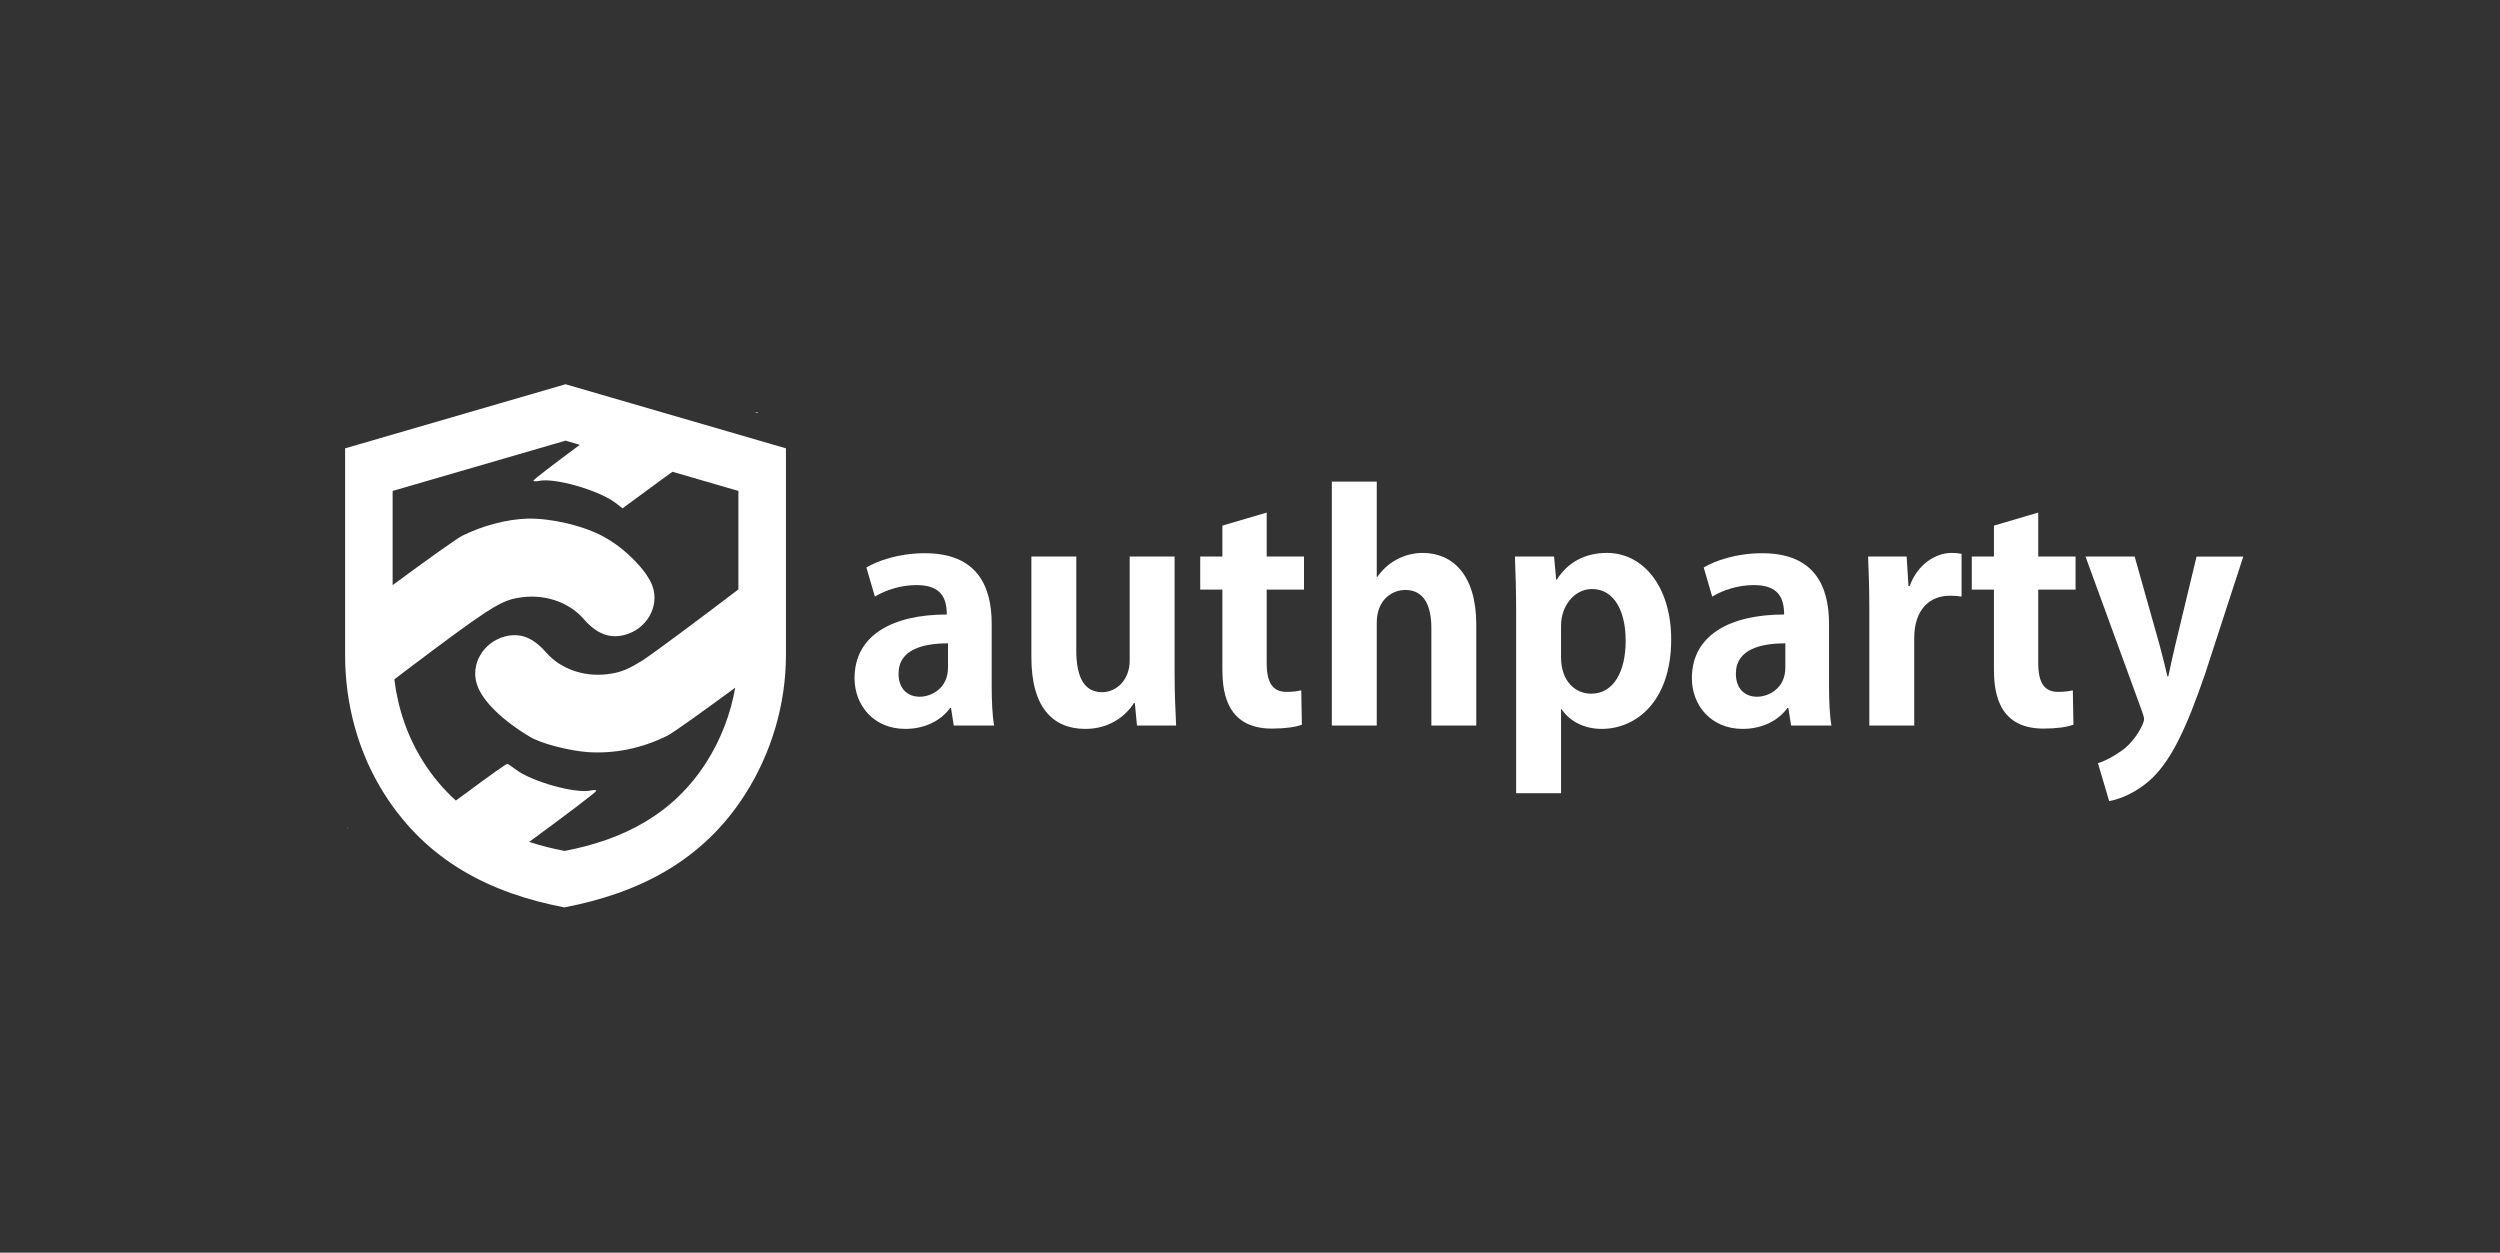 <?xml version="1.0" encoding="UTF-8" standalone="no"?>
<!-- Created with Inkscape (http://www.inkscape.org/) -->

<svg
   xmlns:dc="http://purl.org/dc/elements/1.1/"
   xmlns:cc="http://creativecommons.org/ns#"
   xmlns:rdf="http://www.w3.org/1999/02/22-rdf-syntax-ns#"
   xmlns:svg="http://www.w3.org/2000/svg"
   xmlns="http://www.w3.org/2000/svg"
   xmlns:sodipodi="http://sodipodi.sourceforge.net/DTD/sodipodi-0.dtd"
   xmlns:inkscape="http://www.inkscape.org/namespaces/inkscape"
   width="329.587"
   height="165.149"
   id="svg2"
   version="1.1"
   inkscape:version="0.91+devel+osxmenu r12835"
   viewBox="0 0 329.587 165.149"
   sodipodi:docname="authparty_transparent.svg">
  <rect x="0" y="0" width="329.587" height="165.149" fill="#333333" stroke="none"/>
  <defs
     id="defs4">
    <inkscape:perspective
       sodipodi:type="inkscape:persp3d"
       inkscape:vp_x="114.54977 : 743.37935 : 1"
       inkscape:vp_y="0 : 1000 : 0"
       inkscape:vp_z="613.18046 : 859.41677 : 1"
       inkscape:persp3d-origin="372.04724 : 350.78739 : 1"
       id="perspective5428" />
    <clipPath
       clipPathUnits="userSpaceOnUse"
       id="clipPath16">
      <path
         d="M 0,36 36,36 36,0 0,0 0,36 Z"
         id="path18"
         inkscape:connector-curvature="0" />
    </clipPath>
    <clipPath
       clipPathUnits="userSpaceOnUse"
       id="clipPath28">
      <path
         d="m 3,29 0,-4 c 0,-3.314 2.686,-6 6,-6 l 0,0 c 3.314,0 6,2.686 6,6 l 0,0 0,4 c 0,3.314 -2.686,6 -6,6 l 0,0 C 5.686,35 3,32.314 3,29 m 3,-4 0,4 c 0,1.657 1.344,3 3,3 l 0,0 c 1.656,0 3,-1.343 3,-3 l 0,0 0,-4 c 0,-1.658 -1.344,-3 -3,-3 l 0,0 c -1.656,0 -3,1.342 -3,3"
         id="path30"
         inkscape:connector-curvature="0" />
    </clipPath>
    <clipPath
       clipPathUnits="userSpaceOnUse"
       id="clipPath50">
      <path
         d="M 0,36 36,36 36,0 0,0 0,36 Z"
         id="path52"
         inkscape:connector-curvature="0" />
    </clipPath>
    <clipPath
       clipPathUnits="userSpaceOnUse"
       id="clipPath62">
      <path
         d="M 3,11 3,7 C 3,3.686 5.686,1 9,1 l 0,0 c 3.314,0 6,2.686 6,6 l 0,0 0,4 c 0,3.314 -2.686,6 -6,6 l 0,0 C 5.686,17 3,14.314 3,11 m 3,-4 0,4 c 0,1.657 1.344,3 3,3 l 0,0 c 1.656,0 3,-1.343 3,-3 l 0,0 0,-4 C 12,5.342 10.656,4 9,4 L 9,4 C 7.344,4 6,5.342 6,7"
         id="path64"
         inkscape:connector-curvature="0" />
    </clipPath>
    <clipPath
       clipPathUnits="userSpaceOnUse"
       id="clipPath84">
      <path
         d="M 0,36 36,36 36,0 0,0 0,36 Z"
         id="path86"
         inkscape:connector-curvature="0" />
    </clipPath>
    <clipPath
       clipPathUnits="userSpaceOnUse"
       id="clipPath96">
      <path
         d="m 3,29 0,-4 c 0,-3.314 2.686,-6 6,-6 l 0,0 c 3.314,0 6,2.686 6,6 l 0,0 0,4 c 0,3.314 -2.686,6 -6,6 l 0,0 C 5.686,35 3,32.314 3,29 m 3,-4 0,4 c 0,1.657 1.344,3 3,3 l 0,0 c 1.656,0 3,-1.343 3,-3 l 0,0 0,-4 c 0,-1.658 -1.344,-3 -3,-3 l 0,0 c -1.656,0 -3,1.342 -3,3"
         id="path98"
         inkscape:connector-curvature="0" />
    </clipPath>
    <clipPath
       clipPathUnits="userSpaceOnUse"
       id="clipPath118">
      <path
         d="M 0,36 36,36 36,0 0,0 0,36 Z"
         id="path120"
         inkscape:connector-curvature="0" />
    </clipPath>
    <clipPath
       clipPathUnits="userSpaceOnUse"
       id="clipPath130">
      <path
         d="m 7,6 0,-6 4,0 0,6 C 11,7.105 10.104,8 9,8 L 9,8 C 7.896,8 7,7.105 7,6"
         id="path132"
         inkscape:connector-curvature="0" />
    </clipPath>
    <clipPath
       clipPathUnits="userSpaceOnUse"
       id="clipPath140">
      <path
         d="M 0,36 36,36 36,0 0,0 0,36 Z"
         id="path142"
         inkscape:connector-curvature="0" />
    </clipPath>
    <clipPath
       clipPathUnits="userSpaceOnUse"
       id="clipPath152">
      <path
         d="m 7,36 0,-6 c 0,-1.105 0.896,-2 2,-2 l 0,0 c 1.104,0 2,0.895 2,2 l 0,0 0,6 -4,0 z"
         id="path154"
         inkscape:connector-curvature="0" />
    </clipPath>
    <clipPath
       clipPathUnits="userSpaceOnUse"
       id="clipPath162">
      <path
         d="M 0,36 36,36 36,0 0,0 0,36 Z"
         id="path164"
         inkscape:connector-curvature="0" />
    </clipPath>
    <clipPath
       clipPathUnits="userSpaceOnUse"
       id="clipPath174">
      <path
         d="m 21,20 0,-4 c 0,-3.314 2.686,-6 6,-6 l 0,0 c 3.314,0 6,2.686 6,6 l 0,0 0,4 c 0,3.314 -2.686,6 -6,6 l 0,0 c -3.314,0 -6,-2.686 -6,-6 m 3,-4 0,4 c 0,1.657 1.344,3 3,3 l 0,0 c 1.656,0 3,-1.343 3,-3 l 0,0 0,-4 c 0,-1.658 -1.344,-3 -3,-3 l 0,0 c -1.656,0 -3,1.342 -3,3"
         id="path176"
         inkscape:connector-curvature="0" />
    </clipPath>
    <clipPath
       clipPathUnits="userSpaceOnUse"
       id="clipPath196">
      <path
         d="M 0,36 36,36 36,0 0,0 0,36 Z"
         id="path198"
         inkscape:connector-curvature="0" />
    </clipPath>
    <clipPath
       clipPathUnits="userSpaceOnUse"
       id="clipPath208">
      <path
         d="m 30,36 0,-2 c 0,-1.658 -1.344,-3 -3,-3 l 0,0 c -1.656,0 -3,1.342 -3,3 l 0,0 0,2 -3,0 0,-2 c 0,-3.314 2.686,-6 6,-6 l 0,0 c 3.314,0 6,2.686 6,6 l 0,0 0,2 -3,0 z"
         id="path210"
         inkscape:connector-curvature="0" />
    </clipPath>
    <clipPath
       clipPathUnits="userSpaceOnUse"
       id="clipPath226">
      <path
         d="M 0,36 36,36 36,0 0,0 0,36 Z"
         id="path228"
         inkscape:connector-curvature="0" />
    </clipPath>
    <clipPath
       clipPathUnits="userSpaceOnUse"
       id="clipPath238">
      <path
         d="m 21,2 0,-2 3,0 0,2 c 0,1.658 1.344,3 3,3 l 0,0 c 1.656,0 3,-1.342 3,-3 l 0,0 0,-2 3,0 0,2 c 0,3.314 -2.686,6 -6,6 l 0,0 C 23.686,8 21,5.314 21,2"
         id="path240"
         inkscape:connector-curvature="0" />
    </clipPath>
    <clipPath
       clipPathUnits="userSpaceOnUse"
       id="clipPath256">
      <path
         d="M 0,36 36,36 36,0 0,0 0,36 Z"
         id="path258"
         inkscape:connector-curvature="0" />
    </clipPath>
    <clipPath
       clipPathUnits="userSpaceOnUse"
       id="clipPath268">
      <path
         d="M 25,15 25,3 c 0,-1.105 0.896,-2 2,-2 l 0,0 c 1.104,0 2,0.895 2,2 l 0,0 0,12 c 0,1.105 -0.896,2 -2,2 l 0,0 c -1.104,0 -2,-0.895 -2,-2"
         id="path270"
         inkscape:connector-curvature="0" />
    </clipPath>
    <clipPath
       clipPathUnits="userSpaceOnUse"
       id="clipPath278">
      <path
         d="M 0,36 36,36 36,0 0,0 0,36 Z"
         id="path280"
         inkscape:connector-curvature="0" />
    </clipPath>
    <clipPath
       clipPathUnits="userSpaceOnUse"
       id="clipPath290">
      <path
         d="m 7.125,24 0,-12 c 0,-1.105 0.896,-2 2,-2 l 0,0 c 1.104,0 2,0.895 2,2 l 0,0 0,12 c 0,1.105 -0.896,2 -2,2 l 0,0 c -1.104,0 -2,-0.895 -2,-2"
         id="path292"
         inkscape:connector-curvature="0" />
    </clipPath>
    <clipPath
       clipPathUnits="userSpaceOnUse"
       id="clipPath300">
      <path
         d="M 0,36 36,36 36,0 0,0 0,36 Z"
         id="path302"
         inkscape:connector-curvature="0" />
    </clipPath>
    <clipPath
       clipPathUnits="userSpaceOnUse"
       id="clipPath312">
      <path
         d="m 25,33 0,-12 c 0,-1.105 0.896,-2 2,-2 l 0,0 c 1.104,0 2,0.895 2,2 l 0,0 0,12 c 0,1.105 -0.896,2 -2,2 l 0,0 c -1.104,0 -2,-0.895 -2,-2"
         id="path314"
         inkscape:connector-curvature="0" />
    </clipPath>
    <filter
       x="-0.25"
       y="-0.25"
       width="1.5"
       height="1.5"
       inkscape:menu-tooltip="Creates colorizable blotches which smoothly flow over the edges of the lines at their crossings"
       inkscape:menu="Protrusions"
       inkscape:label="Chewing Gum"
       style="color-interpolation-filters:sRGB"
       id="filter5414">
      <feFlood
         result="result4"
         flood-color="rgb(253,112,174)"
         flood-opacity="1"
         id="feFlood5416" />
      <feGaussianBlur
         result="result1"
         in="SourceAlpha"
         stdDeviation="15"
         id="feGaussianBlur5418" />
      <feComposite
         in2="result4"
         in="result1"
         result="result3"
         k4="-2"
         k2="4"
         operator="arithmetic"
         id="feComposite5420"
         k1="0"
         k3="0" />
      <feColorMatrix
         result="result2"
         values="1 0 0 0 0 0 1 0 0 0 0 0 1 0 0 0 0 0 10 -3"
         id="feColorMatrix5422" />
      <feComposite
         operator="in"
         in="result4"
         result="fbSourceGraphic"
         in2="result2"
         id="feComposite5424" />
      <feBlend
         in2="SourceGraphic"
         in="fbSourceGraphic"
         mode="normal"
         result="result5"
         id="feBlend5426" />
    </filter>
  </defs>
  <sodipodi:namedview
     id="base"
     pagecolor="#ffffff"
     bordercolor="#666666"
     borderopacity="1.0"
     inkscape:pageopacity="0.0"
     inkscape:pageshadow="2"
     inkscape:zoom="1.5476633"
     inkscape:cx="89.817984"
     inkscape:cy="-11.475364"
     inkscape:document-units="px"
     inkscape:current-layer="layer1"
     showgrid="false"
     inkscape:window-width="1280"
     inkscape:window-height="730"
     inkscape:window-x="0"
     inkscape:window-y="23"
     inkscape:window-maximized="0"
     fit-margin-top="0"
     fit-margin-left="0"
     fit-margin-right="0"
     fit-margin-bottom="0" />
  <g
     inkscape:label="Layer 1"
     inkscape:groupmode="layer"
     id="layer1"
     transform="translate(-98.011,-98.505)">
    <g
       style="fill:#ffffff;stroke:none"
       transform="matrix(0.042,0,0,-0.042,300.098,473.287)"
       id="g4425" />
    <g
       style="font-style:normal;font-variant:normal;font-weight:bold;font-stretch:normal;font-size:40px;line-height:125%;font-family:'Adobe Gothic Std';-inkscape-font-specification:'Adobe Gothic Std Bold';letter-spacing:0px;word-spacing:0px;fill:#ffffff;fill-opacity:1;stroke:none;stroke-width:1px;stroke-linecap:butt;stroke-linejoin:miter;stroke-opacity:1"
       id="text4320">
      <path
         inkscape:connector-curvature="0"
         d="m 213.35,177.159 c 1.44,-0.88 3.44,-1.52 5.48,-1.52 3.24,0 4,1.68 4,3.88 -7.08,0 -12.16,2.68 -12.16,8.4 0,3.6 2.56,6.68 6.68,6.68 2.48,0 4.64,-1 5.92,-2.76 l 0.12,0 0.36,2.32 5.32,0 c -0.24,-1.36 -0.32,-3.32 -0.32,-5.28 l 0,-8.16 c 0,-4.88 -1.88,-9.28 -8.8,-9.28 -3.48,0 -6.24,1 -7.72,1.88 l 1.12,3.84 z m 9.64,9.36 c 0,2.84 -2.32,3.84 -3.72,3.84 -1.48,0 -2.8,-0.92 -2.8,-3.04 0,-3.24 3.32,-4 6.52,-4 l 0,3.2 z"
         style="font-style:normal;font-variant:normal;font-weight:bold;font-stretch:normal;font-family:'Adobe Gothic Std';-inkscape-font-specification:'Adobe Gothic Std Bold';fill:#ffffff"
         id="path4608" />
      <path
         inkscape:connector-curvature="0"
         d="m 246.943,171.879 0,13.72 c 0,2.52 -1.72,4.16 -3.64,4.16 -2.44,0 -3.4,-2.12 -3.4,-5.48 l 0,-12.4 -5.92,0 0,13.28 c 0,6.68 2.88,9.44 7.12,9.44 3.44,0 5.48,-1.96 6.4,-3.4 l 0.12,0 0.28,2.96 5.16,0 c -0.08,-1.88 -0.2,-4.16 -0.2,-6.8 l 0,-15.48 -5.92,0 z"
         style="font-style:normal;font-variant:normal;font-weight:bold;font-stretch:normal;font-family:'Adobe Gothic Std';-inkscape-font-specification:'Adobe Gothic Std Bold';fill:#ffffff"
         id="path4610" />
      <path
         inkscape:connector-curvature="0"
         d="m 256.243,171.879 0,4.36 2.92,0 0,10.28 c 0,2.48 0.12,8.04 6.52,8.04 1.72,0 3.16,-0.2 3.96,-0.52 l -0.08,-4.52 c -0.6,0.12 -1.08,0.2 -1.92,0.2 -1.8,0 -2.64,-1.12 -2.64,-3.8 l 0,-9.68 4.92,0 0,-4.36 -4.92,0 0,-5.8 -5.84,1.72 0,4.08 -2.92,0 z"
         style="font-style:normal;font-variant:normal;font-weight:bold;font-stretch:normal;font-family:'Adobe Gothic Std';-inkscape-font-specification:'Adobe Gothic Std Bold';fill:#ffffff"
         id="path4612" />
      <path
         inkscape:connector-curvature="0"
         d="m 279.514,174.559 0,-12.56 -5.92,0 0,32.16 5.92,0 0,-13.52 c 0,-3.32 2.28,-4.36 3.76,-4.36 2.56,0 3.44,2.2 3.44,5.04 l 0,12.84 5.92,0 0,-13.32 c 0,-6.56 -3.12,-9.44 -7.08,-9.44 -1.92,0 -4.36,0.84 -5.96,3.16 l -0.08,0 z"
         style="font-style:normal;font-variant:normal;font-weight:bold;font-stretch:normal;font-family:'Adobe Gothic Std';-inkscape-font-specification:'Adobe Gothic Std Bold';fill:#ffffff"
         id="path4614" />
      <path
         inkscape:connector-curvature="0"
         d="m 302.891,171.879 -5.16,0 c 0.08,2.04 0.16,4.4 0.16,7.28 l 0,23.92 5.92,0 0,-11.08 0.08,0 c 0.96,1.48 2.84,2.6 5.28,2.6 4.52,0 9.16,-3.6 9.16,-11.8 0,-6.84 -3.6,-11.4 -8.48,-11.4 -2.88,0 -5.16,1.24 -6.6,3.52 l -0.08,0 -0.28,-3.04 z m 0.92,9.12 c 0,-2.68 1.8,-4.84 4.08,-4.84 2.92,0 4.44,2.88 4.44,6.84 0,4 -1.56,6.96 -4.56,6.96 -2,0 -3.96,-1.56 -3.96,-4.8 l 0,-4.16 z"
         style="font-style:normal;font-variant:normal;font-weight:bold;font-stretch:normal;font-family:'Adobe Gothic Std';-inkscape-font-specification:'Adobe Gothic Std Bold';fill:#ffffff"
         id="path4616" />
      <path
         inkscape:connector-curvature="0"
         d="m 323.74,177.159 c 1.44,-0.88 3.44,-1.52 5.48,-1.52 3.24,0 4,1.68 4,3.88 -7.08,0 -12.16,2.68 -12.16,8.4 0,3.6 2.56,6.68 6.68,6.68 2.48,0 4.64,-1 5.92,-2.76 l 0.12,0 0.36,2.32 5.32,0 c -0.24,-1.36 -0.32,-3.32 -0.32,-5.28 l 0,-8.16 c 0,-4.88 -1.88,-9.28 -8.8,-9.28 -3.48,0 -6.24,1 -7.72,1.88 l 1.12,3.84 z m 9.64,9.36 c 0,2.84 -2.32,3.84 -3.72,3.84 -1.48,0 -2.8,-0.92 -2.8,-3.04 0,-3.24 3.32,-4 6.52,-4 l 0,3.2 z"
         style="font-style:normal;font-variant:normal;font-weight:bold;font-stretch:normal;font-family:'Adobe Gothic Std';-inkscape-font-specification:'Adobe Gothic Std Bold';fill:#ffffff"
         id="path4618" />
      <path
         inkscape:connector-curvature="0"
         d="m 349.613,175.759 -0.24,-3.88 -5.08,0 c 0.08,2 0.16,4.2 0.16,6.96 l 0,15.32 5.92,0 0,-11.52 c 0,-3.8 2.04,-5.6 4.72,-5.6 0.6,0 1.08,0.04 1.52,0.12 l 0,-5.64 c -0.4,-0.08 -0.76,-0.12 -1.32,-0.12 -2.08,0 -4.48,1.48 -5.52,4.36 l -0.16,0 z"
         style="font-style:normal;font-variant:normal;font-weight:bold;font-stretch:normal;font-family:'Adobe Gothic Std';-inkscape-font-specification:'Adobe Gothic Std Bold';fill:#ffffff"
         id="path4620" />
      <path
         inkscape:connector-curvature="0"
         d="m 357.962,171.879 0,4.36 2.92,0 0,10.28 c 0,2.48 0.12,8.04 6.52,8.04 1.72,0 3.16,-0.2 3.96,-0.52 l -0.08,-4.52 c -0.6,0.12 -1.08,0.2 -1.92,0.2 -1.8,0 -2.64,-1.12 -2.64,-3.8 l 0,-9.68 4.92,0 0,-4.36 -4.92,0 0,-5.8 -5.84,1.72 0,4.08 -2.92,0 z"
         style="font-style:normal;font-variant:normal;font-weight:bold;font-stretch:normal;font-family:'Adobe Gothic Std';-inkscape-font-specification:'Adobe Gothic Std Bold';fill:#ffffff"
         id="path4622" />
      <path
         inkscape:connector-curvature="0"
         d="m 384.793,183.519 c -0.32,1.4 -0.68,2.96 -0.92,4.16 l -0.12,0 c -0.28,-1.24 -0.68,-2.8 -1.04,-4.16 l -3.28,-11.64 -6.48,0 7.48,20.48 c 0.16,0.44 0.24,0.76 0.24,1 0,0.44 -1,2.72 -2.96,4.12 -1.04,0.72 -2.16,1.36 -3.12,1.64 l 1.48,5 c 1.32,-0.24 3.6,-1.04 5.76,-3.12 2.52,-2.52 4.4,-6.44 6.88,-13.64 l 5.04,-15.48 -6.16,0 -2.8,11.64 z"
         style="font-style:normal;font-variant:normal;font-weight:bold;font-stretch:normal;font-family:'Adobe Gothic Std';-inkscape-font-specification:'Adobe Gothic Std Bold';fill:#ffffff"
         id="path4624" />
    </g>
    <path
       inkscape:connector-curvature="0"
       style="fill:#ffffff;stroke:none"
       d="m 172.568,149.162 -29.061,8.451 0,27.219 c 0,6.5 1.709,12.89 5.191,18.369 5.612,8.829 13.952,13.064 23.713,14.928 9.761,-1.863 18.235,-6.099 23.848,-14.928 3.483,-5.479 5.367,-11.892 5.367,-18.369 l 0,-27.219 -29.059,-8.451 z m 24.971,3.705 0.361,0.105 0,-0.105 -0.361,0 z m -24.971,3.734 1.879,0.547 c -3.274,2.434 -6.089,4.565 -6.111,4.717 -0.015,0.107 0.31,0.125 0.703,0.045 2.058,-0.467 7.95,1.228 10.135,2.906 l 0.908,0.703 5.121,-3.762 c 0.627,-0.464 0.936,-0.673 1.461,-1.057 l 8.695,2.529 0,12.979 c -5.046,3.842 -11.097,8.36 -12.66,9.375 -1.589,0.998 -2.696,1.494 -3.926,1.699 -3.337,0.637 -6.701,-0.421 -8.74,-2.732 -1.731,-1.994 -3.412,-2.646 -5.42,-2.145 -2.917,0.752 -4.626,3.725 -3.701,6.395 0.704,2.119 3.333,4.679 6.949,6.836 1.48,0.895 5.03,1.814 7.617,2.023 3.538,0.237 7.104,-0.477 10.48,-2.145 0.822,-0.412 4.702,-3.199 8.982,-6.35 -0.611,3.473 -1.89,6.823 -3.793,9.816 -4.402,6.924 -11.046,10.248 -18.701,11.709 -1.609,-0.307 -3.166,-0.703 -4.668,-1.191 4.508,-3.309 8.818,-6.543 8.846,-6.738 0.015,-0.107 -0.308,-0.127 -0.701,-0.047 -2.031,0.471 -7.981,-1.204 -10.01,-2.832 -0.442,-0.336 -0.915,-0.651 -1.021,-0.666 -0.134,-0.019 -2.472,1.635 -5.223,3.693 -0.634,0.469 -1.06,0.773 -1.562,1.139 -1.575,-1.427 -3.007,-3.096 -4.26,-5.066 -2.103,-3.308 -3.372,-7.041 -3.85,-10.908 0.444,-0.339 0.784,-0.603 1.32,-1.01 10.678,-8.061 12.577,-9.315 14.871,-9.721 3.337,-0.637 6.701,0.419 8.74,2.73 1.731,1.994 3.41,2.646 5.418,2.145 2.89,-0.756 4.628,-3.723 3.703,-6.393 -0.689,-2.035 -3.612,-5.021 -6.42,-6.543 -2.651,-1.473 -6.925,-2.469 -10.07,-2.404 -2.683,0.077 -5.857,0.903 -8.557,2.232 -0.837,0.419 -4.858,3.313 -9.229,6.533 l 0,-12.414 22.793,-6.629 z m -28.768,51.027 0,0.062 0.117,0 c -0.038,-0.021 -0.081,-0.041 -0.117,-0.062 z"
       id="node2" />
    <g
       id="g4722"
       transform="translate(312.517,354.999)" />
    <g
       id="g4724"
       transform="translate(312.517,354.999)" />
    <g
       id="g4726"
       transform="translate(312.517,354.999)" />
    <g
       id="g4728"
       transform="translate(312.517,354.999)" />
    <g
       id="g4730"
       transform="translate(312.517,354.999)" />
    <g
       id="g4732"
       transform="translate(312.517,354.999)" />
    <g
       id="g4734"
       transform="translate(312.517,354.999)" />
    <g
       id="g4736"
       transform="translate(312.517,354.999)" />
    <g
       id="g4738"
       transform="translate(312.517,354.999)" />
    <g
       id="g4740"
       transform="translate(312.517,354.999)" />
    <g
       id="g4742"
       transform="translate(312.517,354.999)" />
    <g
       id="g4744"
       transform="translate(312.517,354.999)" />
    <g
       id="g4746"
       transform="translate(312.517,354.999)" />
    <g
       id="g4748"
       transform="translate(312.517,354.999)" />
    <g
       id="g4750"
       transform="translate(312.517,354.999)" />
    <path
       style="fill:#000000"
       d=""
       id="path5383"
       inkscape:connector-curvature="0" />
  </g>
</svg>
